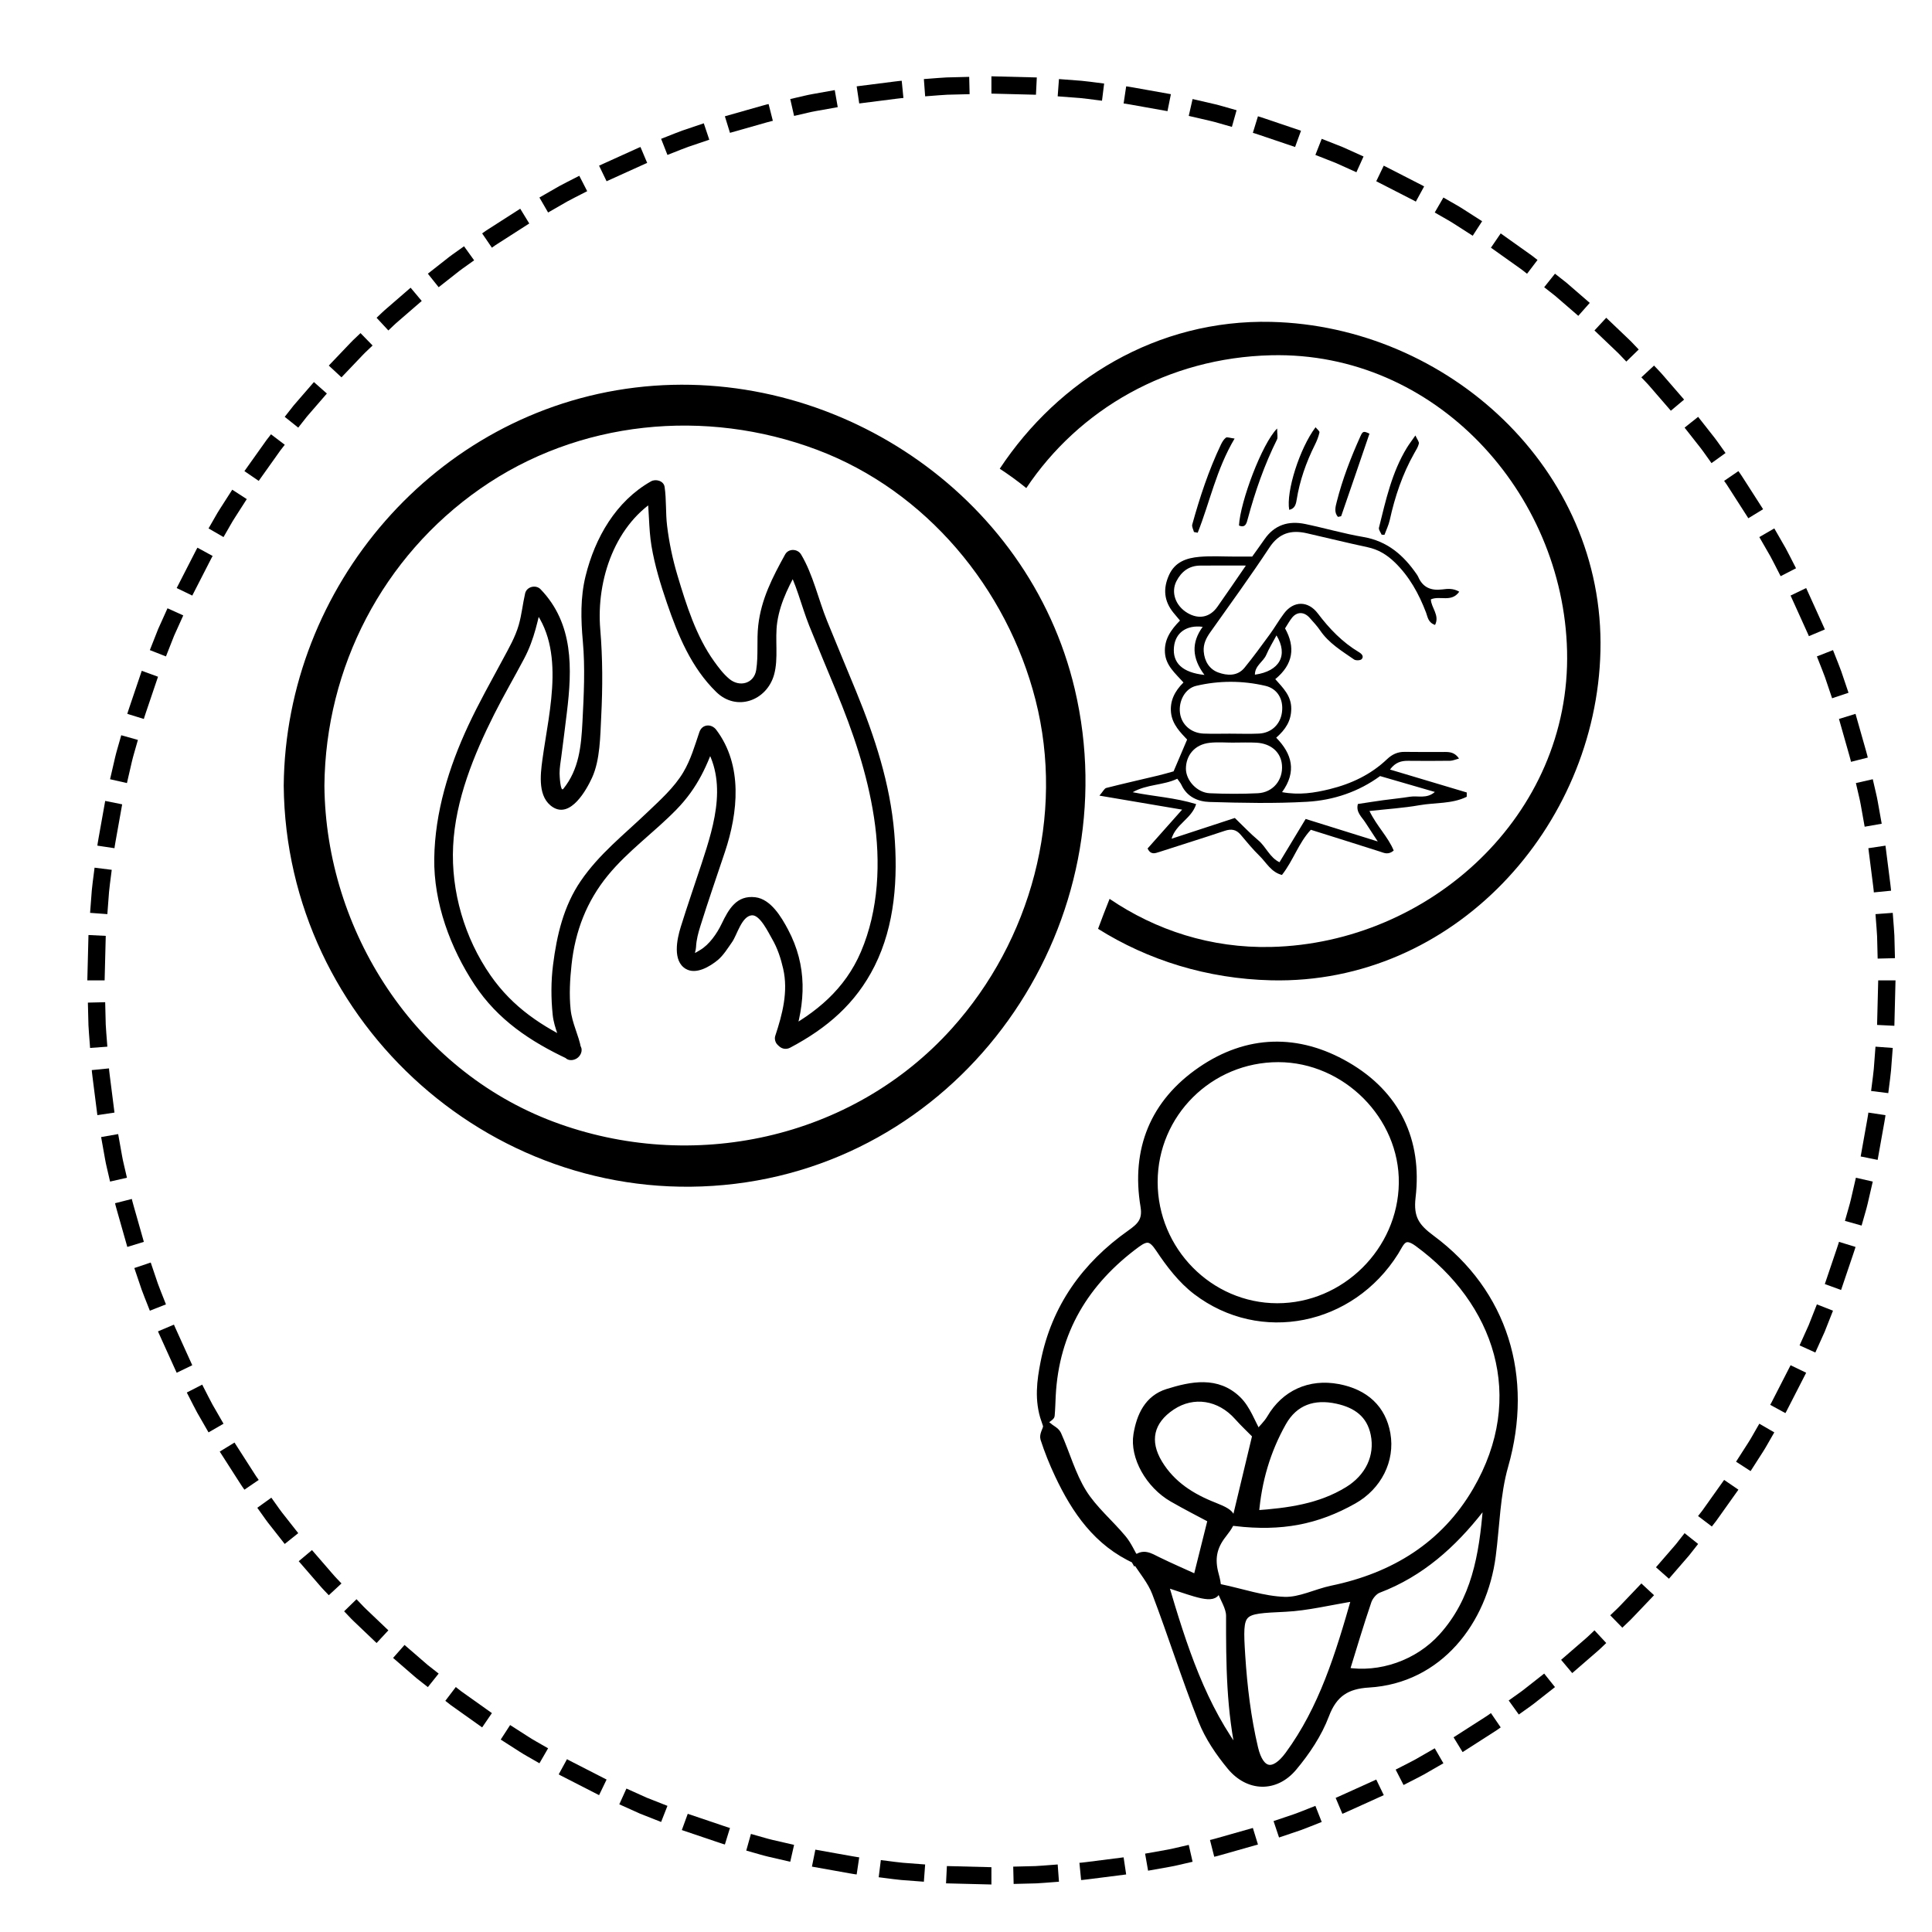 <?xml version="1.0" encoding="utf-8"?>
<!-- Generator: Adobe Illustrator 16.0.3, SVG Export Plug-In . SVG Version: 6.00 Build 0)  -->
<!DOCTYPE svg PUBLIC "-//W3C//DTD SVG 1.1//EN" "http://www.w3.org/Graphics/SVG/1.1/DTD/svg11.dtd">
<svg version="1.1" id="Capa_1" xmlns="http://www.w3.org/2000/svg" xmlns:xlink="http://www.w3.org/1999/xlink" x="0px" y="0px"
	 width="595.28px" height="595.28px" viewBox="0 0 595.28 595.28" enable-background="new 0 0 595.28 595.28" xml:space="preserve">
<g>
	<g>
		<path d="M391.681,99.177c-35.165-0.836-65.524,17.856-83.644,45.241c2.79,1.83,5.541,3.816,8.181,5.965
			c16.232-24.281,43.62-40.167,75.463-40.924c50.585-1.205,89.998,42.384,91.158,91.154c1.204,50.585-42.389,89.995-91.158,91.155
			c-18.552,0.443-35.589-5.16-49.802-14.815c-1.218,3.066-2.412,6.14-3.55,9.231c15.392,9.658,33.604,15.396,53.352,15.865
			c56.215,1.338,100.152-47.225,101.441-101.437C494.46,144.399,445.892,100.467,391.681,99.177z"/>
	</g>
	<g>
		<path fill-rule="evenodd" clip-rule="evenodd" stroke="#000000" stroke-width="2.507" stroke-miterlimit="10" d="
			M387.142,442.164c-1.888-1.911-3.868-3.741-5.648-5.751c-5.584-6.309-13.827-7.62-20.522-3.172
			c-6.77,4.496-8.223,10.809-4.002,17.755c4.015,6.596,10.112,10.436,17.162,13.193c6.126,2.406,6.463,3.561,2.553,8.526
			c-3.053,3.878-3.757,7.639-2.407,12.508c1.734,6.22,0.256,7.285-6.03,5.471c-2.604-0.759-5.164-1.671-9.664-3.146
			c5.953,20.21,11.786,38.43,23.836,54.155c-3.335-14.545-3.418-29.173-3.394-43.841c0.002-2.664-1.874-5.333-3.082-8.532
			c6.857,1.461,13.294,3.707,19.8,3.937c4.862,0.178,9.777-2.456,14.74-3.487c19.087-3.962,34.629-13.532,44.485-30.423
			c16.901-28.965,6.568-58.494-18.071-76.485c-4.579-3.345-5.429,0.029-7.197,2.84c-13.474,21.438-41.246,27.094-61.01,12.027
			c-4.521-3.446-8.223-8.283-11.408-13.078c-2.313-3.48-3.859-3.886-7.089-1.51c-15.88,11.679-25.147,26.982-26.162,46.921
			c-0.102,2.017-0.139,4.043-0.322,6.059c-0.029,0.326-0.648,0.604-1.639,1.454c-2.146-6.185-1.34-12.083-0.207-17.831
			c3.322-16.808,12.621-29.77,26.468-39.563c3.074-2.176,5.089-3.977,4.323-8.552c-2.901-17.411,2.938-31.788,17.486-41.759
			c14.298-9.801,29.76-10.134,44.68-1.516c15.376,8.878,22.146,23.076,20.095,40.504c-0.763,6.505,1.318,9.361,6.014,12.84
			c22.534,16.684,30.318,42.64,22.546,69.884c-2.538,8.899-2.649,18.494-3.859,27.77c-2.618,20.081-16.278,38.059-37.892,39.345
			c-6.784,0.398-10.89,2.911-13.431,9.663c-2.191,5.809-5.866,11.318-9.891,16.109c-5.476,6.535-13.665,6.312-19.126-0.275
			c-3.526-4.256-6.796-9.066-8.815-14.165c-5.129-12.964-9.315-26.288-14.269-39.324c-1.384-3.642-4.108-6.774-6.222-10.143
			l-0.181,0.161c2.338-2.492,4.492-0.964,6.813,0.17c4.056,1.984,8.207,3.774,12.216,5.601c1.541-6.174,2.964-11.853,4.604-18.431
			c-3.303-1.773-7.754-4.026-12.071-6.509c-7.188-4.126-12.002-12.758-10.873-19.517c0.964-5.787,3.361-11.006,9.305-12.866
			c7.325-2.29,15.187-3.912,21.477,2.203c2.833,2.755,4.226,6.994,6.268,10.562L387.142,442.164z M355.438,364.188
			c-0.005,21.181,17.158,38.587,38.085,38.616c20.911,0.029,38.452-17.3,38.729-38.259c0.269-20.674-17.476-38.501-38.357-38.534
			C372.663,325.979,355.449,343.064,355.438,364.188z M417.8,491.999c-8.356,1.345-15.021,3.037-21.751,3.363
			c-14.155,0.691-14.542,0.416-13.621,14.805c0.611,9.538,1.765,19.158,3.955,28.447c1.837,7.794,6.138,8.467,10.76,2.168
			C407.613,526.505,412.702,509.919,417.8,491.999z M458.182,464.458c-1.28,0.278-1.966,0.215-2.193,0.508
			c-8.434,10.778-18.299,19.664-31.344,24.612c-1.397,0.527-2.802,2.232-3.304,3.708c-2.444,7.155-4.584,14.421-6.845,21.71
			c10.738,1.797,22.446-2.257,29.946-10.548C454.661,493.155,456.996,479.186,458.182,464.458z"/>
		<path fill-rule="evenodd" clip-rule="evenodd" stroke="#000000" stroke-width="2.507" stroke-miterlimit="10" d="
			M387.142,442.164l0.385-0.22c1.361-1.634,2.992-3.111,4.05-4.925c4.354-7.453,11.95-10.97,20.684-9.335
			c8.389,1.57,13.562,6.485,14.902,14.155c1.404,8.026-2.626,16.061-10.192,20.323c-11.284,6.354-22.149,8.438-36.25,6.81
			C382.869,460.009,385.002,451.087,387.142,442.164z M386.628,466.635c10.436-0.729,20.104-2.044,28.759-7.36
			c6.474-3.975,9.589-10.49,8.19-17.4c-1.271-6.274-5.622-9.304-11.545-10.596c-7.204-1.579-13.256,0.405-16.952,6.976
			C390.235,446.866,387.432,456.277,386.628,466.635z"/>
		<path fill-rule="evenodd" clip-rule="evenodd" stroke="#000000" stroke-width="2.507" stroke-miterlimit="10" d="M349.97,480.57
			c-11.738-5.295-18.515-15.115-23.763-26.264c-1.688-3.588-3.177-7.296-4.397-11.065c-0.338-1.051,0.602-2.517,0.959-3.792
			c1.021,0.847,2.504,1.482,2.991,2.567c2.672,5.951,4.41,12.44,7.806,17.91c3.263,5.249,8.263,9.394,12.276,14.212
			c1.616,1.946,2.65,4.381,3.947,6.593L349.97,480.57z"/>
	</g>
	<g>
		<path d="M179.05,323.067c-0.74-4.167-2.792-7.725-3.239-12.08c-0.467-4.559-0.2-9.184,0.288-13.725
			c1.109-10.326,4.658-19.595,11.282-27.641c6.168-7.493,14.304-13.257,21.064-20.208c6.531-6.716,9.57-13.63,12.537-22.338
			c-1.735,0.227-3.47,0.454-5.205,0.68c8.854,11.757,4.5,25.859,0.386,38.367c-2.136,6.496-4.385,12.953-6.415,19.484
			c-1.167,3.753-2.604,10.488,1.563,12.93c3.162,1.853,7.418-0.731,9.82-2.706c1.753-1.441,3.16-3.748,4.449-5.586
			c1.534-2.187,2.928-7.938,6.057-8.22c2.527-0.228,5.154,5.389,6.229,7.224c1.681,2.868,2.707,6.014,3.443,9.237
			c1.606,7.026-0.239,14.031-2.441,20.685c-0.306,0.926,0.025,2.11,0.732,2.771c0.146,0.136,0.292,0.272,0.438,0.408
			c0.97,0.905,2.282,1.064,3.451,0.445c11.302-5.986,20.174-13.548,25.985-25.136c6.302-12.567,7.216-27.183,6.07-40.963
			c-1.264-15.196-6.002-29.618-11.746-43.638c-2.975-7.262-6.022-14.495-8.97-21.768c-2.688-6.633-4.329-14.31-8.005-20.45
			c-1.074-1.795-3.87-1.901-4.918,0c-3.886,7.044-7.359,13.732-8.282,21.869c-0.515,4.543,0.077,9.235-0.628,13.727
			c-0.659,4.194-5.109,5.388-8.26,2.77c-1.833-1.522-3.313-3.494-4.691-5.413c-5.566-7.746-8.584-17.414-11.295-26.458
			c-1.5-5.003-2.579-10.136-3.208-15.319c-0.485-3.998-0.181-8.029-0.77-12.004c-0.278-1.875-2.735-2.521-4.184-1.702
			c-10.819,6.119-17.254,17.379-20.162,29.177c-1.629,6.614-1.458,13.362-0.849,20.087c0.744,8.21,0.311,16.597-0.111,24.818
			c-0.384,7.486-1.048,14.683-5.915,20.679c-0.896,1.103-1.14-4.239-1.139-4.784c0.003-1.781,0.324-3.554,0.557-5.313
			c0.589-4.458,1.139-8.921,1.685-13.385c1.655-13.525,2.125-27.413-8.091-38.021c-1.45-1.505-4.275-0.827-4.76,1.257
			c-0.752,3.238-1.047,6.521-1.965,9.728c-1.072,3.743-3.073,7.195-4.905,10.605c-3.638,6.768-7.407,13.434-10.658,20.404
			c-5.978,12.815-10.266,26.718-10.476,40.947c-0.201,13.642,4.973,27.627,12.423,38.903c7.133,10.797,17.153,17.46,28.647,22.873
			c3.303,1.555,6.196-3.354,2.875-4.918c-10.724-5.05-19.723-10.937-26.604-20.829c-8-11.502-12.204-25.879-11.525-39.835
			c0.691-14.208,6.362-28.093,12.665-40.636c2.917-5.804,6.204-11.413,9.232-17.157c3.211-6.089,4.251-11.98,5.783-18.571
			c-1.587,0.419-3.173,0.838-4.76,1.257c12.333,12.805,6.685,33.011,4.581,48.532c-0.652,4.813-1.434,11.651,3.27,14.6
			c5.481,3.436,10.37-5.457,12.041-9.112c2.505-5.482,2.51-12.845,2.814-18.775c0.463-9.013,0.468-17.953-0.29-26.942
			c-1.285-15.241,4.605-32.806,18.512-40.67c-1.395-0.567-2.789-1.135-4.184-1.702c0.814,5.497,0.526,11.135,1.452,16.678
			c1.003,6.005,2.799,11.867,4.768,17.616c3.424,10.001,7.514,19.916,15.21,27.413c6.259,6.097,15.512,2.658,17.779-5.283
			c1.443-5.053,0.211-11.014,0.993-16.237c0.995-6.642,4.157-12.222,7.344-17.999c-1.639,0-3.279,0-4.918,0
			c3.399,5.679,4.957,12.939,7.431,19.09c2.685,6.674,5.478,13.305,8.224,19.954c5.25,12.715,9.638,25.447,11.728,39.093
			c2.098,13.704,1.475,28.542-4.021,41.403c-4.938,11.555-13.813,18.883-24.651,24.623c1.15,0.148,2.3,0.297,3.451,0.445
			c-0.146-0.136-0.292-0.272-0.438-0.408c0.244,0.924,0.488,1.848,0.732,2.771c3.916-11.831,4.404-23.071-1.577-34.311
			c-2.032-3.818-5.291-9.335-10.047-9.911c-5.797-0.702-8.218,3.654-10.414,8.226c-1.421,2.958-3.817,6.421-6.675,8.076
			c-2.318,1.342-1.303,1.065-1.194-0.97c0.123-2.292,0.668-4.293,1.341-6.454c2.381-7.661,5.027-15.247,7.567-22.856
			c4.048-12.124,5.58-26.653-2.667-37.603c-1.483-1.97-4.357-1.81-5.205,0.68c-1.464,4.298-2.62,8.444-4.96,12.395
			c-2.777,4.69-7.182,8.609-11.087,12.346c-7.197,6.888-14.844,12.841-20.521,21.159c-5.263,7.711-7.364,16.685-8.518,25.802
			c-0.648,5.119-0.64,10.286-0.114,15.413c0.436,4.256,2.548,7.85,3.269,11.905C174.199,328.193,179.688,326.658,179.05,323.067z"/>
	</g>
	<g>
		<path d="M99.955,242.083c0.339-36.512,18.016-70.553,48.012-91.499c30.283-21.146,69.438-24.902,103.736-12.013
			c33.605,12.63,58.568,42.671,67.354,77.07c9.104,35.64-1.386,74.147-25.804,101.283c-30.773,34.192-80.157,44.69-122.78,28.673
			C127.942,329.613,100.37,286.874,99.955,242.083c-0.077-8.079-12.609-8.086-12.536,0c0.686,73.511,65.781,131.571,139.059,122.666
			c73.053-8.877,121.383-81.601,104.667-152.439c-14.244-60.359-74.578-100.289-135.449-92.893
			c-61.511,7.475-107.705,61.22-108.277,122.666C87.346,250.169,99.878,250.163,99.955,242.083z"/>
	</g>
	<g>
		<path fill-rule="evenodd" clip-rule="evenodd" d="M451.922,245.497c-4.567,2.252-9.726,1.751-14.578,2.604
			c-4.944,0.869-9.987,1.18-15.39,1.78c2.259,4.678,5.761,7.996,7.471,12.194c-1.739,1.443-2.987,0.71-4.299,0.292
			c-7-2.24-14.018-4.43-21.237-6.701c-3.768,4.022-5.405,9.478-8.9,13.919c-3.35-0.848-4.786-3.804-6.901-5.865
			c-2.082-2.029-3.939-4.295-5.819-6.528c-1.394-1.639-2.898-1.879-4.926-1.198c-6.677,2.244-13.417,4.309-20.117,6.5
			c-1.4,0.459-2.668,0.935-3.644-1.053c3.391-3.813,6.845-7.699,10.647-11.981c-8.422-1.426-16.549-2.804-25.477-4.315
			c1.096-1.259,1.506-2.213,2.122-2.369c5.335-1.363,10.706-2.563,16.056-3.843c1.631-0.389,3.24-0.877,4.667-1.267
			c1.391-3.269,2.693-6.322,4.173-9.794c-1.973-2.128-4.589-4.62-4.963-8.341c-0.354-3.595,1.13-6.563,3.84-9.246
			c-2.497-2.806-5.461-5.199-5.709-9.202c-0.252-4.053,1.821-7.018,4.638-9.881c-0.718-0.86-1.385-1.633-2.027-2.424
			c-2.907-3.583-3.253-7.413-1.345-11.617c1.857-4.1,5.48-5.25,9.371-5.593c3.676-0.322,7.393-0.074,11.091-0.076
			c1.688,0,3.38,0,5.153,0c1.297-1.82,2.563-3.547,3.777-5.305c3.091-4.488,7.435-5.799,12.55-4.737
			c5.987,1.247,11.887,2.976,17.911,4.002c7.407,1.26,12.408,5.608,16.451,11.499c0.174,0.253,0.351,0.517,0.469,0.793
			c1.428,3.292,3.951,4.3,7.403,3.869c1.574-0.197,3.327-0.421,5.24,0.694c-2.417,3.427-5.929,1.13-8.745,2.366
			c0.049,2.513,2.801,4.894,1.289,7.878c-2.176-0.754-2.26-2.458-2.774-3.805c-2.213-5.811-5.145-11.139-9.678-15.518
			c-2.386-2.307-5.028-3.917-8.318-4.619c-6.281-1.344-12.518-2.892-18.787-4.316c-4.794-1.09-8.528-0.052-11.478,4.414
			c-5.835,8.84-12.07,17.415-18.197,26.061c-1.288,1.817-2.216,3.643-2.046,5.95c0.229,3.068,1.791,5.506,4.47,6.479
			c2.708,0.983,5.912,1.226,8.101-1.464c2.71-3.329,5.246-6.802,7.775-10.271c1.54-2.107,2.835-4.397,4.409-6.476
			c2.985-3.939,7.418-3.926,10.409,0.034c3.548,4.691,7.548,8.865,12.637,11.904c0.875,0.523,1.631,1.298,0.875,2.161
			c-0.375,0.426-1.812,0.487-2.355,0.113c-3.771-2.622-7.76-4.997-10.438-8.933c-0.951-1.392-2.121-2.637-3.244-3.904
			c-1.694-1.911-3.885-1.948-5.422-0.042c-0.768,0.953-1.354,2.048-2.158,3.291c3.195,5.743,2.591,11.056-3.013,15.639
			c2.406,2.729,4.941,5.126,4.923,9.106c-0.017,3.797-1.769,6.41-4.638,8.938c4.886,4.975,6.394,10.431,1.807,16.778
			c5.243,0.976,9.971,0.233,14.665-0.923c6.661-1.638,12.711-4.49,17.73-9.278c1.516-1.433,3.236-2.243,5.39-2.205
			c4.161,0.072,8.321,0.025,12.479,0.025c1.551,0.003,3.012,0.207,4.258,2.023c-1.12,0.295-1.917,0.679-2.721,0.692
			c-4.307,0.059-8.626,0.059-12.938,0.013c-2.106-0.023-3.946,0.436-5.606,2.69c8.026,2.398,15.834,4.731,23.647,7.064
			C451.924,244.62,451.924,245.057,451.922,245.497z M425.228,239.119c-6.606,4.834-14.358,7.463-22.532,7.923
			c-9.977,0.566-20.021,0.353-30.022,0.056c-3.523-0.103-6.93-1.541-8.642-5.238c-0.3-0.653-0.81-1.208-1.295-1.912
			c-4.379,2.074-9.314,1.643-13.737,4.148c6.637,1.334,13.049,1.662,19.548,3.662c-1.381,4.496-6.242,6.128-7.573,10.664
			c6.929-2.272,13.303-4.361,19.495-6.391c2.546,2.443,4.756,4.813,7.221,6.878c2.408,2.007,3.527,5.315,6.541,6.759
			c2.741-4.538,5.333-8.825,8.062-13.335c7.526,2.351,14.609,4.561,22.211,6.935c-1.515-2.318-2.69-4.095-3.846-5.886
			c-1.099-1.708-2.943-3.141-2.277-5.656c2.722-0.413,5.265-0.82,7.818-1.174c2.735-0.377,5.479-0.626,8.197-1.065
			c2.443-0.394,5.197,0.734,7.702-1.472C436.317,242.335,430.894,240.762,425.228,239.119z M379.141,226.051
			c0,0.001,0,0.005,0,0.006c2.915,0,5.837,0.11,8.743-0.024c3.879-0.184,6.61-2.856,7.107-6.548
			c0.556-4.114-1.469-7.314-5.089-8.163c-7.032-1.648-14.283-1.666-21.343-0.002c-3.485,0.822-5.458,4.752-4.987,8.354
			c0.459,3.579,3.387,6.202,7.286,6.356C373.615,226.138,376.378,226.051,379.141,226.051z M380.172,228.805
			c0,0.005,0,0.011,0,0.011c-2.461,0-4.951-0.213-7.388,0.048c-4.894,0.516-7.367,4.074-7.384,7.956
			c-0.01,3.679,3.476,7.425,7.361,7.591c4.913,0.216,9.856,0.236,14.773,0c4.723-0.228,7.85-4.112,7.459-8.712
			c-0.334-3.938-3.353-6.624-7.897-6.87C384.795,228.705,382.48,228.805,380.172,228.805z M383.874,174.259
			c-5.217,0-9.658-0.028-14.098,0.008c-3.425,0.03-5.771,1.851-7.284,4.775c-1.789,3.463-0.299,7.649,3.4,9.828
			c3.461,2.036,6.892,1.374,9.203-1.9C377.921,182.975,380.66,178.92,383.874,174.259z M371.115,207.958
			c-3.901-5.201-4.054-9.995-0.549-14.823c-4.98-0.632-8.395,1.799-8.845,6.208C361.222,204.235,364.282,207.233,371.115,207.958z
			 M393.309,195.775c-1.1,2.059-2.283,3.97-3.159,6.013c-0.901,2.104-3.508,3.308-3.495,6.091
			C394.311,206.808,396.983,201.86,393.309,195.775z"/>
		<path fill-rule="evenodd" clip-rule="evenodd" d="M425.697,164.743c-0.294-0.716-0.965-1.53-0.82-2.138
			c2.11-8.482,3.971-17.061,8.612-24.653c0.698-1.13,1.51-2.188,2.618-3.78c0.567,1.261,1.19,1.966,1.069,2.502
			c-0.231,1.021-0.845,1.97-1.378,2.905c-3.669,6.47-5.998,13.42-7.59,20.658c-0.347,1.562-1.079,3.04-1.634,4.558
			C426.285,164.777,425.988,164.759,425.697,164.743z"/>
		<path fill-rule="evenodd" clip-rule="evenodd" d="M380.398,135.129c-5.66,9.541-7.629,19.633-11.363,29.01
			c-0.386-0.072-0.772-0.145-1.156-0.215c-0.191-0.777-0.713-1.646-0.526-2.316c2.327-8.402,5.052-16.67,8.805-24.561
			c0.387-0.81,0.875-1.671,1.561-2.19C378.09,134.574,378.969,134.953,380.398,135.129z"/>
		<path fill-rule="evenodd" clip-rule="evenodd" d="M393.504,132.026c0,1.836,0.272,2.757-0.037,3.389
			c-3.897,7.83-6.743,16.036-9.016,24.464c-0.318,1.164-0.637,2.928-2.705,2.04C382.145,154.556,388.838,136.697,393.504,132.026z"
			/>
		<path fill-rule="evenodd" clip-rule="evenodd" d="M421.954,133.618c-2.973,8.707-5.815,17.041-8.696,25.363
			c-0.051,0.151-0.532,0.153-1.022,0.277c-1.248-1.428-0.746-3.135-0.361-4.656c1.765-6.973,4.349-13.663,7.306-20.212
			C419.892,132.805,420.182,132.782,421.954,133.618z"/>
		<path fill-rule="evenodd" clip-rule="evenodd" d="M405.341,131.643c0.463,0.587,1.296,1.197,1.204,1.605
			c-0.287,1.328-0.82,2.635-1.434,3.861c-2.679,5.379-4.652,10.983-5.6,16.932c-0.222,1.427-0.604,2.706-2.284,3.042
			C396.229,151.502,400.416,138.176,405.341,131.643z"/>
	</g>
</g>
<g>
	<g>
		<polygon points="32.584,288.355 27.259,288.092 26.905,302.077 32.237,302.077 		"/>
		<path d="M34.428,268.005l-5.292-0.659c0,0-0.11,0.868-0.275,2.169c-0.15,1.303-0.42,3.033-0.571,4.774
			c-0.266,3.488-0.531,6.975-0.531,6.975l5.318,0.394c0,0,0.26-3.421,0.52-6.843c0.147-1.709,0.414-3.406,0.561-4.684
			C34.32,268.856,34.428,268.005,34.428,268.005z"/>
		<path d="M37.642,247.829l-5.227-1.053c0,0-0.615,3.443-1.23,6.887c-0.308,1.722-0.615,3.443-0.845,4.735
			c-0.25,1.288-0.339,2.159-0.339,2.159l5.274,0.788c0,0,0.087-0.854,0.333-2.118c0.227-1.267,0.528-2.955,0.83-4.644
			C37.039,251.207,37.642,247.829,37.642,247.829z"/>
		<path d="M42.489,227.981l-5.133-1.443c0,0-0.239,0.841-0.597,2.103c-0.34,1.267-0.875,2.934-1.272,4.637
			c-0.787,3.408-1.574,6.815-1.574,6.815l5.199,1.182c0,0,0.771-3.342,1.542-6.685c0.389-1.67,0.916-3.305,1.249-4.547
			C42.255,228.806,42.489,227.981,42.489,227.981z"/>
		<path d="M48.687,208.513l-5.01-1.826c0,0-1.121,3.313-2.243,6.627c-0.561,1.657-1.121,3.314-1.542,4.557
			c-0.437,1.237-0.665,2.082-0.666,2.082l5.096,1.57c0,0,0.224-0.828,0.653-2.042c0.413-1.219,0.963-2.844,1.513-4.468
			C47.587,211.763,48.687,208.513,48.687,208.513z"/>
		<path d="M56.468,189.619l-4.858-2.198c0,0-1.437,3.189-2.874,6.378c-1.284,3.254-2.567,6.508-2.567,6.508l4.963,1.949
			c0,0,1.258-3.191,2.516-6.383C55.059,192.746,56.468,189.619,56.468,189.619z"/>
		<path d="M65.52,171.307l-4.68-2.556c0,0-0.109,0.189-0.299,0.521c-0.175,0.34-0.424,0.827-0.724,1.41
			c-0.598,1.167-1.395,2.723-2.192,4.28c-1.594,3.113-3.188,6.226-3.188,6.226l4.803,2.317c0,0,1.564-3.053,3.128-6.105
			c0.782-1.527,1.563-3.053,2.149-4.198c0.293-0.572,0.538-1.049,0.709-1.383C65.413,171.493,65.52,171.307,65.52,171.307z"/>
	</g>
	<g>
		<path d="M76.034,153.783l-4.475-2.899c0,0-1.888,2.945-3.775,5.89c-0.955,1.465-1.767,3.018-2.439,4.144
			c-0.654,1.137-1.09,1.896-1.09,1.896l4.615,2.67c0,0,0.427-0.744,1.069-1.859c0.66-1.104,1.455-2.628,2.392-4.065
			C74.182,156.671,76.034,153.783,76.034,153.783z"/>
		<path d="M87.743,137.04l-4.247-3.224c0,0-0.538,0.689-1.344,1.724c-0.76,1.069-1.774,2.494-2.788,3.919
			c-2.027,2.851-4.054,5.701-4.054,5.701l4.403,3.008c0,0,1.988-2.796,3.977-5.592c0.994-1.398,1.988-2.796,2.733-3.845
			C87.215,137.716,87.743,137.04,87.743,137.04z"/>
		<path d="M100.714,121.253l-3.996-3.531c0,0-2.29,2.644-4.58,5.288c-0.571,0.662-1.143,1.324-1.678,1.945
			c-0.506,0.645-0.979,1.246-1.385,1.762c-0.811,1.031-1.351,1.719-1.351,1.719l4.167,3.327c0,0,0.53-0.674,1.325-1.686
			c0.397-0.506,0.861-1.096,1.358-1.729c0.525-0.609,1.086-1.258,1.647-1.907C98.467,123.846,100.714,121.253,100.714,121.253z"/>
		<path d="M114.802,106.454l-3.722-3.818c0,0-0.633,0.603-1.582,1.508c-0.973,0.88-2.152,2.174-3.365,3.433
			c-2.413,2.531-4.826,5.062-4.826,5.062l3.908,3.627c0,0,2.367-2.482,4.734-4.965c1.189-1.236,2.345-2.505,3.301-3.368
			C114.181,107.045,114.802,106.454,114.802,106.454z"/>
		<path d="M129.943,92.732l-3.428-4.084c0,0-2.644,2.29-5.288,4.58c-1.311,1.157-2.667,2.264-3.61,3.176
			c-0.95,0.905-1.583,1.508-1.583,1.508l3.627,3.908c0,0,0.621-0.592,1.552-1.48c0.924-0.896,2.256-1.98,3.542-3.115
			C127.349,94.979,129.943,92.732,129.943,92.732z"/>
		<path d="M146.09,80.21l-3.114-4.328c0,0-0.712,0.507-1.781,1.267c-1.067,0.763-2.511,1.75-3.865,2.859
			c-2.75,2.161-5.5,4.322-5.5,4.322l3.327,4.167c0,0,2.698-2.12,5.395-4.24c1.328-1.088,2.746-2.056,3.792-2.804
			C145.392,80.707,146.09,80.21,146.09,80.21z"/>
		<path d="M163.074,68.858l-2.783-4.548c0,0-2.944,1.887-5.889,3.774c-1.472,0.944-2.944,1.888-4.047,2.596
			c-0.558,0.345-1.001,0.665-1.312,0.888c-0.312,0.222-0.49,0.348-0.49,0.348l3.007,4.403c0,0,0.175-0.124,0.48-0.342
			c0.305-0.219,0.739-0.533,1.287-0.871c1.083-0.694,2.527-1.62,3.971-2.545C160.187,70.709,163.074,68.858,163.074,68.858z"/>
	</g>
	<g>
		<path d="M180.923,58.906l-2.435-4.744c0,0-0.778,0.398-1.946,0.997c-1.163,0.607-2.735,1.375-4.27,2.213
			c-3.033,1.743-6.065,3.487-6.065,3.487l2.67,4.615c0,0,2.974-1.71,5.948-3.421c1.505-0.822,3.048-1.575,4.188-2.17
			C180.16,59.297,180.923,58.906,180.923,58.906z"/>
		<path d="M199.406,50.199l-2.071-4.913c0,0-0.208,0.07-0.554,0.233c-0.349,0.158-0.847,0.383-1.444,0.653
			c-1.195,0.54-2.789,1.261-4.383,1.981c-3.186,1.444-6.372,2.889-6.372,2.889l2.317,4.802c0,0,3.125-1.416,6.25-2.832
			c1.563-0.707,3.126-1.414,4.298-1.944c0.586-0.265,1.075-0.486,1.417-0.641C199.203,50.268,199.406,50.199,199.406,50.199z"/>
		<path d="M218.543,43.047l-1.696-5.055c0,0-3.313,1.122-6.627,2.243c-1.646,0.59-3.26,1.268-4.484,1.738
			c-1.22,0.481-2.034,0.802-2.034,0.802l1.949,4.963c0,0,0.798-0.314,1.995-0.787c1.201-0.46,2.783-1.127,4.397-1.706
			C215.293,44.146,218.543,43.047,218.543,43.047z"/>
		<path d="M238.127,37.227l-1.31-5.168c0,0-0.858,0.172-2.115,0.549c-1.262,0.358-2.944,0.836-4.626,1.313
			c-3.364,0.956-6.729,1.911-6.729,1.911l1.57,5.096c0,0,3.3-0.937,6.599-1.873c1.65-0.469,3.299-0.938,4.537-1.289
			C237.286,37.395,238.127,37.227,238.127,37.227z"/>
		<path d="M258.12,33.016l-0.918-5.252c0,0-3.444,0.615-6.887,1.23c-1.724,0.296-3.414,0.759-4.697,1.032
			c-1.278,0.295-2.13,0.492-2.13,0.492l1.182,5.199c0,0,0.835-0.193,2.089-0.482c1.258-0.268,2.915-0.724,4.606-1.014
			C254.743,33.619,258.12,33.016,258.12,33.016z"/>
		<path d="M278.358,30.19l-0.523-5.306c0,0-0.874,0.049-2.173,0.233c-1.301,0.165-3.036,0.385-4.771,0.605
			c-3.47,0.441-6.939,0.882-6.939,0.882l0.788,5.274c0,0,3.403-0.432,6.807-0.864c1.702-0.217,3.403-0.433,4.679-0.595
			C277.501,30.238,278.358,30.191,278.358,30.19z"/>
		<path d="M298.754,29.013l-0.129-5.331c0,0-3.496,0.089-6.991,0.177c-1.746,0.083-3.487,0.251-4.795,0.339
			c-1.308,0.099-2.18,0.166-2.18,0.166l0.394,5.317c0,0,0.855-0.065,2.138-0.163c1.283-0.087,2.992-0.253,4.705-0.334
			C295.324,29.099,298.754,29.013,298.754,29.013z"/>
	</g>
	<g>
		<polygon points="319.193,29.189 319.456,23.864 305.472,23.51 305.472,28.842 		"/>
		<path d="M339.543,31.033l0.659-5.292c0,0-0.868-0.11-2.17-0.275c-1.303-0.15-3.032-0.42-4.773-0.571
			c-3.488-0.266-6.976-0.531-6.976-0.531l-0.394,5.318c0,0,3.422,0.26,6.843,0.52c1.709,0.147,3.405,0.414,4.684,0.561
			C338.692,30.925,339.543,31.033,339.543,31.033z"/>
		<path d="M359.72,34.247l1.053-5.227c0,0-3.443-0.615-6.888-1.23c-1.722-0.308-3.443-0.615-4.735-0.845
			c-1.287-0.25-2.158-0.339-2.158-0.339l-0.789,5.274c0,0,0.854,0.087,2.118,0.333c1.267,0.227,2.955,0.528,4.644,0.83
			C356.342,33.644,359.72,34.247,359.72,34.247z"/>
		<path d="M379.567,39.094l1.443-5.133c0,0-0.842-0.239-2.104-0.597c-1.266-0.34-2.934-0.875-4.637-1.272
			c-3.407-0.787-6.814-1.574-6.814-1.574l-1.183,5.199c0,0,3.343,0.771,6.685,1.542c1.67,0.389,3.305,0.916,4.547,1.249
			C378.742,38.86,379.567,39.094,379.567,39.094z"/>
		<path d="M399.035,45.292l1.826-5.01c0,0-3.313-1.121-6.627-2.243c-1.657-0.561-3.313-1.121-4.557-1.542
			c-1.237-0.437-2.082-0.665-2.082-0.666l-1.569,5.096c0,0,0.828,0.224,2.041,0.653c1.219,0.413,2.844,0.963,4.469,1.513
			C395.786,44.192,399.035,45.292,399.035,45.292z"/>
		<path d="M417.929,53.073l2.198-4.858c0,0-3.188-1.437-6.378-2.874c-3.254-1.284-6.508-2.567-6.508-2.567l-1.949,4.963
			c0,0,3.191,1.258,6.383,2.516C414.802,51.664,417.929,53.073,417.929,53.073z"/>
		<path d="M436.241,62.125l2.556-4.68c0,0-0.189-0.109-0.521-0.299c-0.341-0.175-0.827-0.424-1.41-0.724
			c-1.168-0.598-2.724-1.395-4.28-2.192c-3.112-1.594-6.226-3.188-6.226-3.188l-2.316,4.803c0,0,3.053,1.564,6.105,3.128
			c1.526,0.782,3.053,1.563,4.197,2.149c0.572,0.293,1.05,0.538,1.383,0.709C436.056,62.018,436.241,62.125,436.241,62.125z"/>
	</g>
	<g>
		<path d="M453.766,72.639l2.899-4.475c0,0-2.945-1.888-5.891-3.775c-1.465-0.955-3.018-1.767-4.144-2.439
			c-1.138-0.654-1.896-1.09-1.896-1.09l-2.67,4.615c0,0,0.744,0.427,1.859,1.069c1.104,0.66,2.627,1.455,4.064,2.392
			C450.878,70.787,453.766,72.639,453.766,72.639z"/>
		<path d="M470.509,84.348l3.225-4.247c0,0-0.689-0.538-1.725-1.344c-1.068-0.76-2.494-1.774-3.919-2.788
			c-2.851-2.027-5.701-4.054-5.701-4.054l-3.008,4.403c0,0,2.796,1.988,5.593,3.977c1.397,0.994,2.796,1.988,3.845,2.733
			C469.833,83.82,470.509,84.348,470.509,84.348z"/>
		<path d="M486.296,97.319l3.531-3.996c0,0-2.645-2.29-5.288-4.58c-0.662-0.571-1.324-1.143-1.944-1.678
			c-0.645-0.506-1.246-0.979-1.762-1.385c-1.031-0.811-1.719-1.351-1.719-1.351l-3.327,4.167c0,0,0.675,0.53,1.687,1.325
			c0.506,0.397,1.096,0.861,1.729,1.358c0.608,0.525,1.258,1.086,1.906,1.647C483.702,95.072,486.296,97.319,486.296,97.319z"/>
		<path d="M501.095,111.407l3.818-3.722c0,0-0.604-0.633-1.509-1.582c-0.88-0.973-2.174-2.152-3.433-3.365
			c-2.531-2.413-5.063-4.826-5.063-4.826l-3.627,3.908c0,0,2.482,2.367,4.965,4.734c1.235,1.189,2.506,2.345,3.368,3.301
			C500.503,110.786,501.095,111.407,501.095,111.407z"/>
		<path d="M514.816,126.548l4.084-3.428c0,0-2.29-2.644-4.58-5.288c-1.157-1.311-2.264-2.667-3.176-3.61
			c-0.905-0.95-1.509-1.583-1.509-1.583l-3.908,3.627c0,0,0.593,0.621,1.48,1.552c0.896,0.924,1.98,2.256,3.115,3.542
			C512.569,123.954,514.816,126.548,514.816,126.548z"/>
		<path d="M527.339,142.695l4.328-3.114c0,0-0.508-0.712-1.268-1.781c-0.764-1.067-1.75-2.511-2.859-3.865
			c-2.16-2.75-4.321-5.5-4.321-5.5l-4.167,3.327c0,0,2.121,2.698,4.24,5.395c1.088,1.328,2.056,2.746,2.805,3.792
			C526.841,141.997,527.339,142.695,527.339,142.695z"/>
		<path d="M538.69,159.679l4.549-2.783c0,0-1.888-2.944-3.775-5.889c-0.943-1.472-1.887-2.944-2.596-4.047
			c-0.345-0.558-0.664-1.001-0.888-1.312c-0.222-0.312-0.349-0.49-0.349-0.49l-4.402,3.007c0,0,0.124,0.175,0.342,0.48
			c0.219,0.305,0.533,0.739,0.871,1.287c0.694,1.083,1.619,2.527,2.545,3.971C536.839,156.792,538.69,159.679,538.69,159.679z"/>
	</g>
	<g>
		<path d="M548.643,177.528l4.743-2.435c0,0-0.398-0.778-0.996-1.946c-0.607-1.163-1.375-2.735-2.213-4.27
			c-1.744-3.033-3.487-6.065-3.487-6.065l-4.615,2.67c0,0,1.71,2.974,3.421,5.948c0.822,1.505,1.574,3.048,2.17,4.188
			C548.251,176.765,548.643,177.528,548.643,177.528z"/>
		<path d="M557.349,196.011l4.914-2.071c0,0-0.07-0.208-0.234-0.554c-0.157-0.349-0.383-0.847-0.652-1.444
			c-0.54-1.195-1.261-2.789-1.98-4.383c-1.445-3.186-2.889-6.372-2.889-6.372l-4.803,2.317c0,0,1.416,3.125,2.832,6.25
			c0.707,1.563,1.413,3.126,1.943,4.298c0.266,0.586,0.486,1.075,0.641,1.417C557.28,195.808,557.349,196.011,557.349,196.011z"/>
		<path d="M564.501,215.148l5.055-1.696c0,0-1.121-3.313-2.242-6.627c-0.59-1.646-1.269-3.26-1.738-4.484
			c-0.48-1.22-0.802-2.034-0.802-2.034l-4.963,1.949c0,0,0.314,0.798,0.786,1.995c0.461,1.201,1.127,2.783,1.706,4.397
			C563.401,211.898,564.501,215.148,564.501,215.148z"/>
		<path d="M570.321,234.732l5.169-1.31c0,0-0.172-0.858-0.55-2.115c-0.357-1.262-0.836-2.944-1.313-4.626
			c-0.956-3.364-1.912-6.729-1.912-6.729l-5.096,1.57c0,0,0.938,3.3,1.873,6.599c0.469,1.65,0.938,3.299,1.289,4.537
			C570.153,233.891,570.321,234.732,570.321,234.732z"/>
		<path d="M574.532,254.725l5.252-0.918c0,0-0.615-3.444-1.23-6.887c-0.295-1.724-0.759-3.414-1.031-4.697
			c-0.295-1.278-0.492-2.13-0.492-2.13l-5.199,1.182c0,0,0.193,0.835,0.482,2.089c0.268,1.258,0.724,2.915,1.014,4.606
			C573.929,251.348,574.532,254.725,574.532,254.725z"/>
		<path d="M577.358,274.963l5.306-0.523c0,0-0.049-0.874-0.233-2.173c-0.164-1.301-0.385-3.036-0.605-4.771
			c-0.441-3.47-0.882-6.939-0.882-6.939l-5.273,0.788c0,0,0.432,3.403,0.864,6.807c0.217,1.702,0.433,3.403,0.595,4.679
			C577.311,274.106,577.357,274.963,577.358,274.963z"/>
		<path d="M578.535,295.359l5.331-0.129c0,0-0.09-3.496-0.178-6.991c-0.083-1.746-0.251-3.487-0.339-4.795
			c-0.1-1.308-0.166-2.18-0.166-2.18l-5.317,0.394c0,0,0.064,0.855,0.162,2.138c0.088,1.283,0.254,2.992,0.334,4.705
			C578.449,291.929,578.535,295.359,578.535,295.359z"/>
	</g>
	<g>
		<polygon points="578.358,315.798 583.685,316.062 584.038,302.077 578.706,302.077 		"/>
		<path d="M576.515,336.147l5.292,0.66c0,0,0.11-0.869,0.275-2.17c0.149-1.303,0.42-3.033,0.571-4.773
			c0.266-3.488,0.53-6.977,0.53-6.977l-5.317-0.393c0,0-0.26,3.422-0.52,6.842c-0.147,1.709-0.414,3.406-0.561,4.684
			C576.624,335.298,576.515,336.147,576.515,336.147z"/>
		<path d="M573.302,356.325l5.227,1.053c0,0,0.615-3.443,1.23-6.889c0.308-1.721,0.615-3.443,0.846-4.734
			c0.249-1.287,0.338-2.158,0.339-2.158l-5.273-0.789c-0.001,0-0.087,0.854-0.333,2.117c-0.227,1.268-0.528,2.955-0.83,4.645
			C573.904,352.946,573.302,356.325,573.302,356.325z"/>
		<path d="M568.454,376.173l5.133,1.443c0,0,0.238-0.842,0.598-2.104c0.34-1.266,0.875-2.934,1.271-4.637
			c0.787-3.408,1.574-6.814,1.574-6.814l-5.199-1.184c0,0-0.771,3.344-1.543,6.686c-0.389,1.67-0.915,3.305-1.248,4.547
			C568.688,375.347,568.454,376.173,568.454,376.173z"/>
		<path d="M562.257,395.64l5.01,1.826c0,0,1.121-3.313,2.242-6.627c0.561-1.656,1.121-3.313,1.542-4.557
			c0.437-1.236,0.665-2.082,0.665-2.082l-5.096-1.568c0,0-0.223,0.828-0.652,2.041c-0.412,1.219-0.963,2.844-1.513,4.469
			C563.356,392.392,562.257,395.64,562.257,395.64z"/>
		<path d="M554.476,414.534l4.857,2.197c0,0,1.438-3.188,2.873-6.377c1.284-3.254,2.567-6.508,2.567-6.508l-4.963-1.949
			c0,0-1.258,3.191-2.517,6.383C555.885,411.407,554.476,414.534,554.476,414.534z"/>
		<path d="M545.424,432.847l4.68,2.555c0,0,0.108-0.189,0.3-0.52c0.174-0.342,0.424-0.828,0.724-1.41
			c0.598-1.168,1.396-2.725,2.192-4.281c1.594-3.111,3.188-6.225,3.188-6.225l-4.803-2.316c0,0-1.563,3.053-3.127,6.105
			c-0.782,1.525-1.563,3.053-2.15,4.197c-0.293,0.572-0.537,1.049-0.709,1.383C545.53,432.661,545.424,432.847,545.424,432.847z"/>
	</g>
	<g>
		<path d="M534.909,450.37l4.476,2.9c0,0,1.888-2.945,3.775-5.891c0.955-1.465,1.767-3.018,2.439-4.145
			c0.653-1.137,1.09-1.895,1.09-1.895l-4.615-2.67c0,0-0.427,0.744-1.069,1.859c-0.659,1.104-1.454,2.627-2.392,4.064
			C536.762,447.483,534.909,450.37,534.909,450.37z"/>
		<path d="M523.2,467.114l4.247,3.225c0,0,0.538-0.689,1.345-1.725c0.76-1.068,1.773-2.494,2.787-3.92
			c2.027-2.85,4.054-5.701,4.054-5.701l-4.403-3.008c0,0-1.988,2.797-3.977,5.594c-0.994,1.396-1.988,2.795-2.733,3.844
			C523.728,466.438,523.2,467.114,523.2,467.114z"/>
		<path d="M510.229,482.901l3.996,3.531c0,0,2.289-2.645,4.58-5.289c0.57-0.662,1.143-1.324,1.678-1.943
			c0.506-0.645,0.979-1.246,1.385-1.762c0.811-1.031,1.351-1.719,1.351-1.719l-4.167-3.328c0,0-0.529,0.676-1.324,1.688
			c-0.397,0.506-0.861,1.096-1.357,1.729c-0.525,0.607-1.087,1.258-1.647,1.906C512.476,480.308,510.229,482.901,510.229,482.901z"
			/>
		<path d="M496.142,497.7l3.722,3.818c0,0,0.633-0.604,1.582-1.51c0.974-0.879,2.151-2.174,3.364-3.432
			c2.414-2.531,4.826-5.063,4.826-5.063l-3.908-3.627c0,0-2.366,2.482-4.733,4.965c-1.189,1.234-2.345,2.506-3.301,3.367
			C496.763,497.108,496.142,497.7,496.142,497.7z"/>
		<path d="M481.001,511.421l3.428,4.084c0,0,2.644-2.289,5.287-4.58c1.312-1.156,2.668-2.264,3.611-3.176
			c0.949-0.904,1.582-1.508,1.582-1.508l-3.627-3.908c0,0-0.621,0.592-1.553,1.48c-0.924,0.896-2.256,1.98-3.542,3.115
			C483.595,509.175,481.001,511.421,481.001,511.421z"/>
		<path d="M464.853,523.944l3.115,4.328c0,0,0.712-0.508,1.781-1.268c1.066-0.764,2.511-1.75,3.865-2.859
			c2.75-2.16,5.5-4.322,5.5-4.322l-3.327-4.166c0,0-2.698,2.121-5.396,4.24c-1.327,1.088-2.745,2.055-3.791,2.805
			C465.552,523.446,464.853,523.944,464.853,523.944z"/>
		<path d="M447.869,535.296l2.782,4.549c0,0,2.945-1.889,5.889-3.775c1.473-0.943,2.944-1.887,4.048-2.596
			c0.558-0.346,1.001-0.664,1.312-0.889c0.313-0.221,0.49-0.348,0.49-0.348l-3.008-4.402c0,0-0.174,0.123-0.48,0.342
			c-0.305,0.219-0.738,0.533-1.286,0.871c-1.083,0.693-2.526,1.619-3.972,2.545C450.757,533.444,447.869,535.296,447.869,535.296z"
			/>
	</g>
	<g>
		<path d="M430.021,545.247l2.435,4.744c0,0,0.778-0.398,1.946-0.996c1.162-0.607,2.734-1.375,4.27-2.213
			c3.032-1.744,6.064-3.488,6.064-3.488l-2.67-4.615c0,0-2.975,1.711-5.948,3.422c-1.505,0.822-3.048,1.574-4.188,2.17
			C430.784,544.856,430.021,545.247,430.021,545.247z"/>
		<path d="M411.537,553.954l2.071,4.914c0,0,0.207-0.07,0.555-0.234c0.348-0.158,0.846-0.383,1.443-0.652
			c1.195-0.541,2.789-1.262,4.383-1.98c3.187-1.445,6.373-2.889,6.373-2.889l-2.317-4.803c0,0-3.125,1.416-6.25,2.832
			c-1.563,0.707-3.126,1.412-4.298,1.943c-0.586,0.266-1.075,0.486-1.417,0.641C411.741,553.886,411.537,553.954,411.537,553.954z"
			/>
		<path d="M392.4,561.106l1.696,5.055c0,0,3.313-1.121,6.627-2.242c1.646-0.59,3.26-1.27,4.484-1.738
			c1.22-0.48,2.033-0.803,2.033-0.803l-1.949-4.963c0,0-0.798,0.314-1.994,0.787c-1.201,0.461-2.783,1.127-4.398,1.705
			C395.649,560.007,392.4,561.106,392.4,561.106z"/>
		<path d="M372.815,566.927l1.311,5.168c0,0,0.858-0.172,2.115-0.549c1.262-0.357,2.943-0.836,4.626-1.313
			c3.364-0.957,6.729-1.912,6.729-1.912l-1.569-5.096c0,0-3.301,0.938-6.6,1.873c-1.65,0.469-3.299,0.938-4.537,1.289
			C373.657,566.759,372.815,566.927,372.815,566.927z"/>
		<path d="M352.823,571.138l0.918,5.252c0,0,3.443-0.615,6.887-1.23c1.725-0.295,3.414-0.76,4.697-1.031
			c1.278-0.295,2.131-0.492,2.131-0.492l-1.183-5.199c0,0-0.835,0.193-2.089,0.482c-1.258,0.268-2.915,0.723-4.606,1.014
			C356.2,570.534,352.823,571.138,352.823,571.138z"/>
		<path d="M332.585,573.964l0.523,5.305c0,0,0.873-0.049,2.173-0.232c1.301-0.164,3.036-0.385,4.771-0.605
			c3.47-0.441,6.939-0.883,6.939-0.883l-0.789-5.273c0,0-3.402,0.432-6.807,0.865c-1.701,0.217-3.402,0.432-4.679,0.594
			C333.442,573.915,332.585,573.962,332.585,573.964z"/>
		<path d="M312.189,575.14l0.129,5.332c0,0,3.495-0.09,6.991-0.178c1.746-0.084,3.487-0.252,4.795-0.34
			c1.309-0.1,2.18-0.166,2.18-0.166l-0.393-5.316c0,0-0.855,0.064-2.139,0.162c-1.283,0.088-2.991,0.254-4.704,0.334
			C315.619,575.054,312.189,575.14,312.189,575.14z"/>
	</g>
	<g>
		<polygon points="291.75,574.964 291.487,580.29 305.472,580.644 305.472,575.312 		"/>
		<path d="M271.4,573.12l-0.659,5.291c0,0,0.868,0.111,2.169,0.275c1.303,0.15,3.033,0.42,4.774,0.572
			c3.488,0.266,6.975,0.529,6.975,0.529l0.394-5.316c0,0-3.421-0.26-6.843-0.52c-1.709-0.148-3.406-0.414-4.684-0.561
			C272.251,573.229,271.4,573.12,271.4,573.12z"/>
		<path d="M251.224,569.907l-1.053,5.227c0,0,3.443,0.615,6.887,1.23c1.722,0.307,3.443,0.615,4.735,0.846
			c1.288,0.248,2.159,0.338,2.159,0.338l0.788-5.273c0,0-0.854-0.086-2.118-0.332c-1.267-0.227-2.955-0.529-4.644-0.83
			C254.602,570.509,251.224,569.907,251.224,569.907z"/>
		<path d="M231.376,565.06l-1.443,5.133c0,0,0.841,0.238,2.103,0.598c1.267,0.34,2.934,0.875,4.637,1.271
			c3.408,0.787,6.815,1.574,6.815,1.574l1.182-5.199c0,0-3.342-0.771-6.685-1.543c-1.67-0.389-3.305-0.916-4.547-1.248
			C232.201,565.294,231.376,565.06,231.376,565.06z"/>
		<path d="M211.908,558.862l-1.826,5.01c0,0,3.313,1.121,6.627,2.242c1.657,0.561,3.314,1.121,4.557,1.541
			c1.237,0.438,2.082,0.666,2.082,0.666l1.57-5.096c0,0-0.828-0.223-2.042-0.652c-1.219-0.412-2.844-0.963-4.468-1.514
			C215.158,559.962,211.908,558.862,211.908,558.862z"/>
		<path d="M193.014,551.081l-2.198,4.857c0,0,3.189,1.438,6.378,2.873c3.254,1.283,6.508,2.566,6.508,2.566l1.949-4.963
			c0,0-3.191-1.258-6.383-2.516C196.141,552.489,193.014,551.081,193.014,551.081z"/>
		<path d="M174.702,542.028l-2.556,4.68c0,0,0.189,0.109,0.521,0.301c0.34,0.174,0.827,0.424,1.41,0.723
			c1.167,0.598,2.723,1.396,4.28,2.193c3.113,1.594,6.226,3.188,6.226,3.188l2.317-4.803c0,0-3.053-1.564-6.105-3.127
			c-1.527-0.783-3.053-1.564-4.198-2.15c-0.572-0.293-1.049-0.537-1.383-0.709C174.888,542.136,174.702,542.028,174.702,542.028z"/>
	</g>
	<g>
		<path d="M157.178,531.515l-2.899,4.475c0,0,2.945,1.889,5.89,3.775c1.465,0.955,3.018,1.768,4.144,2.439
			c1.137,0.654,1.896,1.09,1.896,1.09l2.67-4.615c0,0-0.744-0.426-1.859-1.068c-1.104-0.66-2.628-1.455-4.065-2.393
			C160.066,533.366,157.178,531.515,157.178,531.515z"/>
		<path d="M140.435,519.806l-3.224,4.246c0,0,0.689,0.539,1.724,1.346c1.069,0.76,2.494,1.773,3.919,2.787
			c2.851,2.027,5.701,4.053,5.701,4.053l3.008-4.402c0,0-2.796-1.988-5.592-3.977c-1.398-0.994-2.796-1.988-3.845-2.734
			C141.111,520.333,140.435,519.806,140.435,519.806z"/>
		<path d="M124.648,506.835l-3.531,3.996c0,0,2.644,2.289,5.288,4.58c0.662,0.57,1.324,1.143,1.945,1.678
			c0.645,0.506,1.246,0.979,1.762,1.385c1.031,0.811,1.719,1.35,1.719,1.35l3.327-4.166c0,0-0.674-0.529-1.686-1.324
			c-0.506-0.398-1.096-0.861-1.729-1.357c-0.609-0.525-1.258-1.088-1.907-1.648C127.241,509.081,124.648,506.835,124.648,506.835z"
			/>
		<path d="M109.849,492.747l-3.818,3.721c0,0,0.603,0.633,1.508,1.582c0.88,0.975,2.174,2.152,3.433,3.365
			c2.531,2.414,5.062,4.826,5.062,4.826l3.627-3.908c0,0-2.482-2.367-4.965-4.734c-1.236-1.189-2.505-2.344-3.368-3.301
			C110.44,493.368,109.849,492.747,109.849,492.747z"/>
		<path d="M96.127,477.606l-4.084,3.428c0,0,2.29,2.643,4.58,5.287c1.157,1.311,2.264,2.668,3.176,3.611
			c0.905,0.949,1.508,1.582,1.508,1.582l3.908-3.627c0,0-0.592-0.621-1.48-1.553c-0.896-0.924-1.98-2.256-3.115-3.543
			C98.374,480.2,96.127,477.606,96.127,477.606z"/>
		<path d="M83.605,461.458l-4.328,3.115c0,0,0.507,0.711,1.267,1.781c0.763,1.066,1.75,2.51,2.859,3.865
			c2.161,2.75,4.322,5.5,4.322,5.5l4.167-3.328c0,0-2.12-2.697-4.24-5.395c-1.088-1.328-2.056-2.746-2.804-3.791
			C84.102,462.157,83.605,461.458,83.605,461.458z"/>
		<path d="M72.253,444.474l-4.548,2.783c0,0,1.887,2.945,3.774,5.889c0.944,1.473,1.888,2.943,2.596,4.047
			c0.345,0.559,0.665,1.002,0.888,1.313c0.222,0.313,0.348,0.49,0.348,0.49l4.403-3.008c0,0-0.124-0.174-0.342-0.48
			c-0.219-0.305-0.533-0.738-0.871-1.287c-0.694-1.082-1.62-2.525-2.545-3.971C74.104,447.362,72.253,444.474,72.253,444.474z"/>
	</g>
	<g>
		<path d="M62.301,426.626l-4.744,2.434c0,0,0.398,0.779,0.997,1.947c0.607,1.162,1.375,2.734,2.213,4.27
			c1.743,3.031,3.487,6.064,3.487,6.064l4.615-2.67c0,0-1.71-2.975-3.421-5.949c-0.822-1.504-1.575-3.047-2.17-4.188
			C62.692,427.39,62.301,426.626,62.301,426.626z"/>
		<path d="M53.594,408.142l-4.913,2.072c0,0,0.07,0.207,0.233,0.555c0.158,0.348,0.383,0.846,0.653,1.443
			c0.54,1.195,1.261,2.789,1.981,4.383c1.444,3.186,2.889,6.373,2.889,6.373l4.802-2.318c0,0-1.416-3.125-2.832-6.25
			c-0.707-1.563-1.414-3.125-1.944-4.297c-0.265-0.586-0.486-1.076-0.641-1.418C53.663,408.347,53.594,408.142,53.594,408.142z"/>
		<path d="M46.442,389.005l-5.055,1.697c0,0,1.122,3.313,2.243,6.627c0.59,1.645,1.268,3.26,1.738,4.484
			c0.481,1.219,0.802,2.033,0.802,2.033l4.963-1.949c0,0-0.314-0.799-0.787-1.994c-0.46-1.201-1.127-2.783-1.706-4.398
			C47.542,392.255,46.442,389.005,46.442,389.005z"/>
		<path d="M40.622,369.421l-5.168,1.311c0,0,0.172,0.857,0.549,2.115c0.358,1.262,0.836,2.943,1.313,4.625
			c0.956,3.365,1.911,6.729,1.911,6.729l5.096-1.568c0,0-0.937-3.301-1.873-6.6c-0.469-1.65-0.938-3.299-1.289-4.537
			C40.79,370.263,40.622,369.421,40.622,369.421z"/>
		<path d="M36.411,349.429l-5.252,0.918c0,0,0.615,3.443,1.23,6.887c0.296,1.725,0.759,3.414,1.032,4.697
			c0.295,1.277,0.492,2.131,0.492,2.131l5.199-1.184c0,0-0.193-0.834-0.482-2.088c-0.268-1.258-0.724-2.916-1.014-4.607
			C37.014,352.806,36.411,349.429,36.411,349.429z"/>
		<path d="M33.585,329.19l-5.306,0.523c0,0,0.049,0.873,0.233,2.172c0.165,1.301,0.385,3.037,0.605,4.771
			c0.441,3.469,0.882,6.939,0.882,6.939l5.274-0.789c0,0-0.432-3.402-0.864-6.807c-0.217-1.701-0.433-3.402-0.595-4.68
			C33.633,330.048,33.586,329.19,33.585,329.19z"/>
		<path d="M32.408,308.794l-5.331,0.129c0,0,0.089,3.496,0.177,6.992c0.083,1.746,0.251,3.486,0.339,4.795
			c0.099,1.309,0.166,2.18,0.166,2.18l5.317-0.393c0,0-0.065-0.855-0.163-2.139c-0.087-1.283-0.253-2.992-0.334-4.705
			C32.494,312.224,32.408,308.794,32.408,308.794z"/>
	</g>
</g>
</svg>
